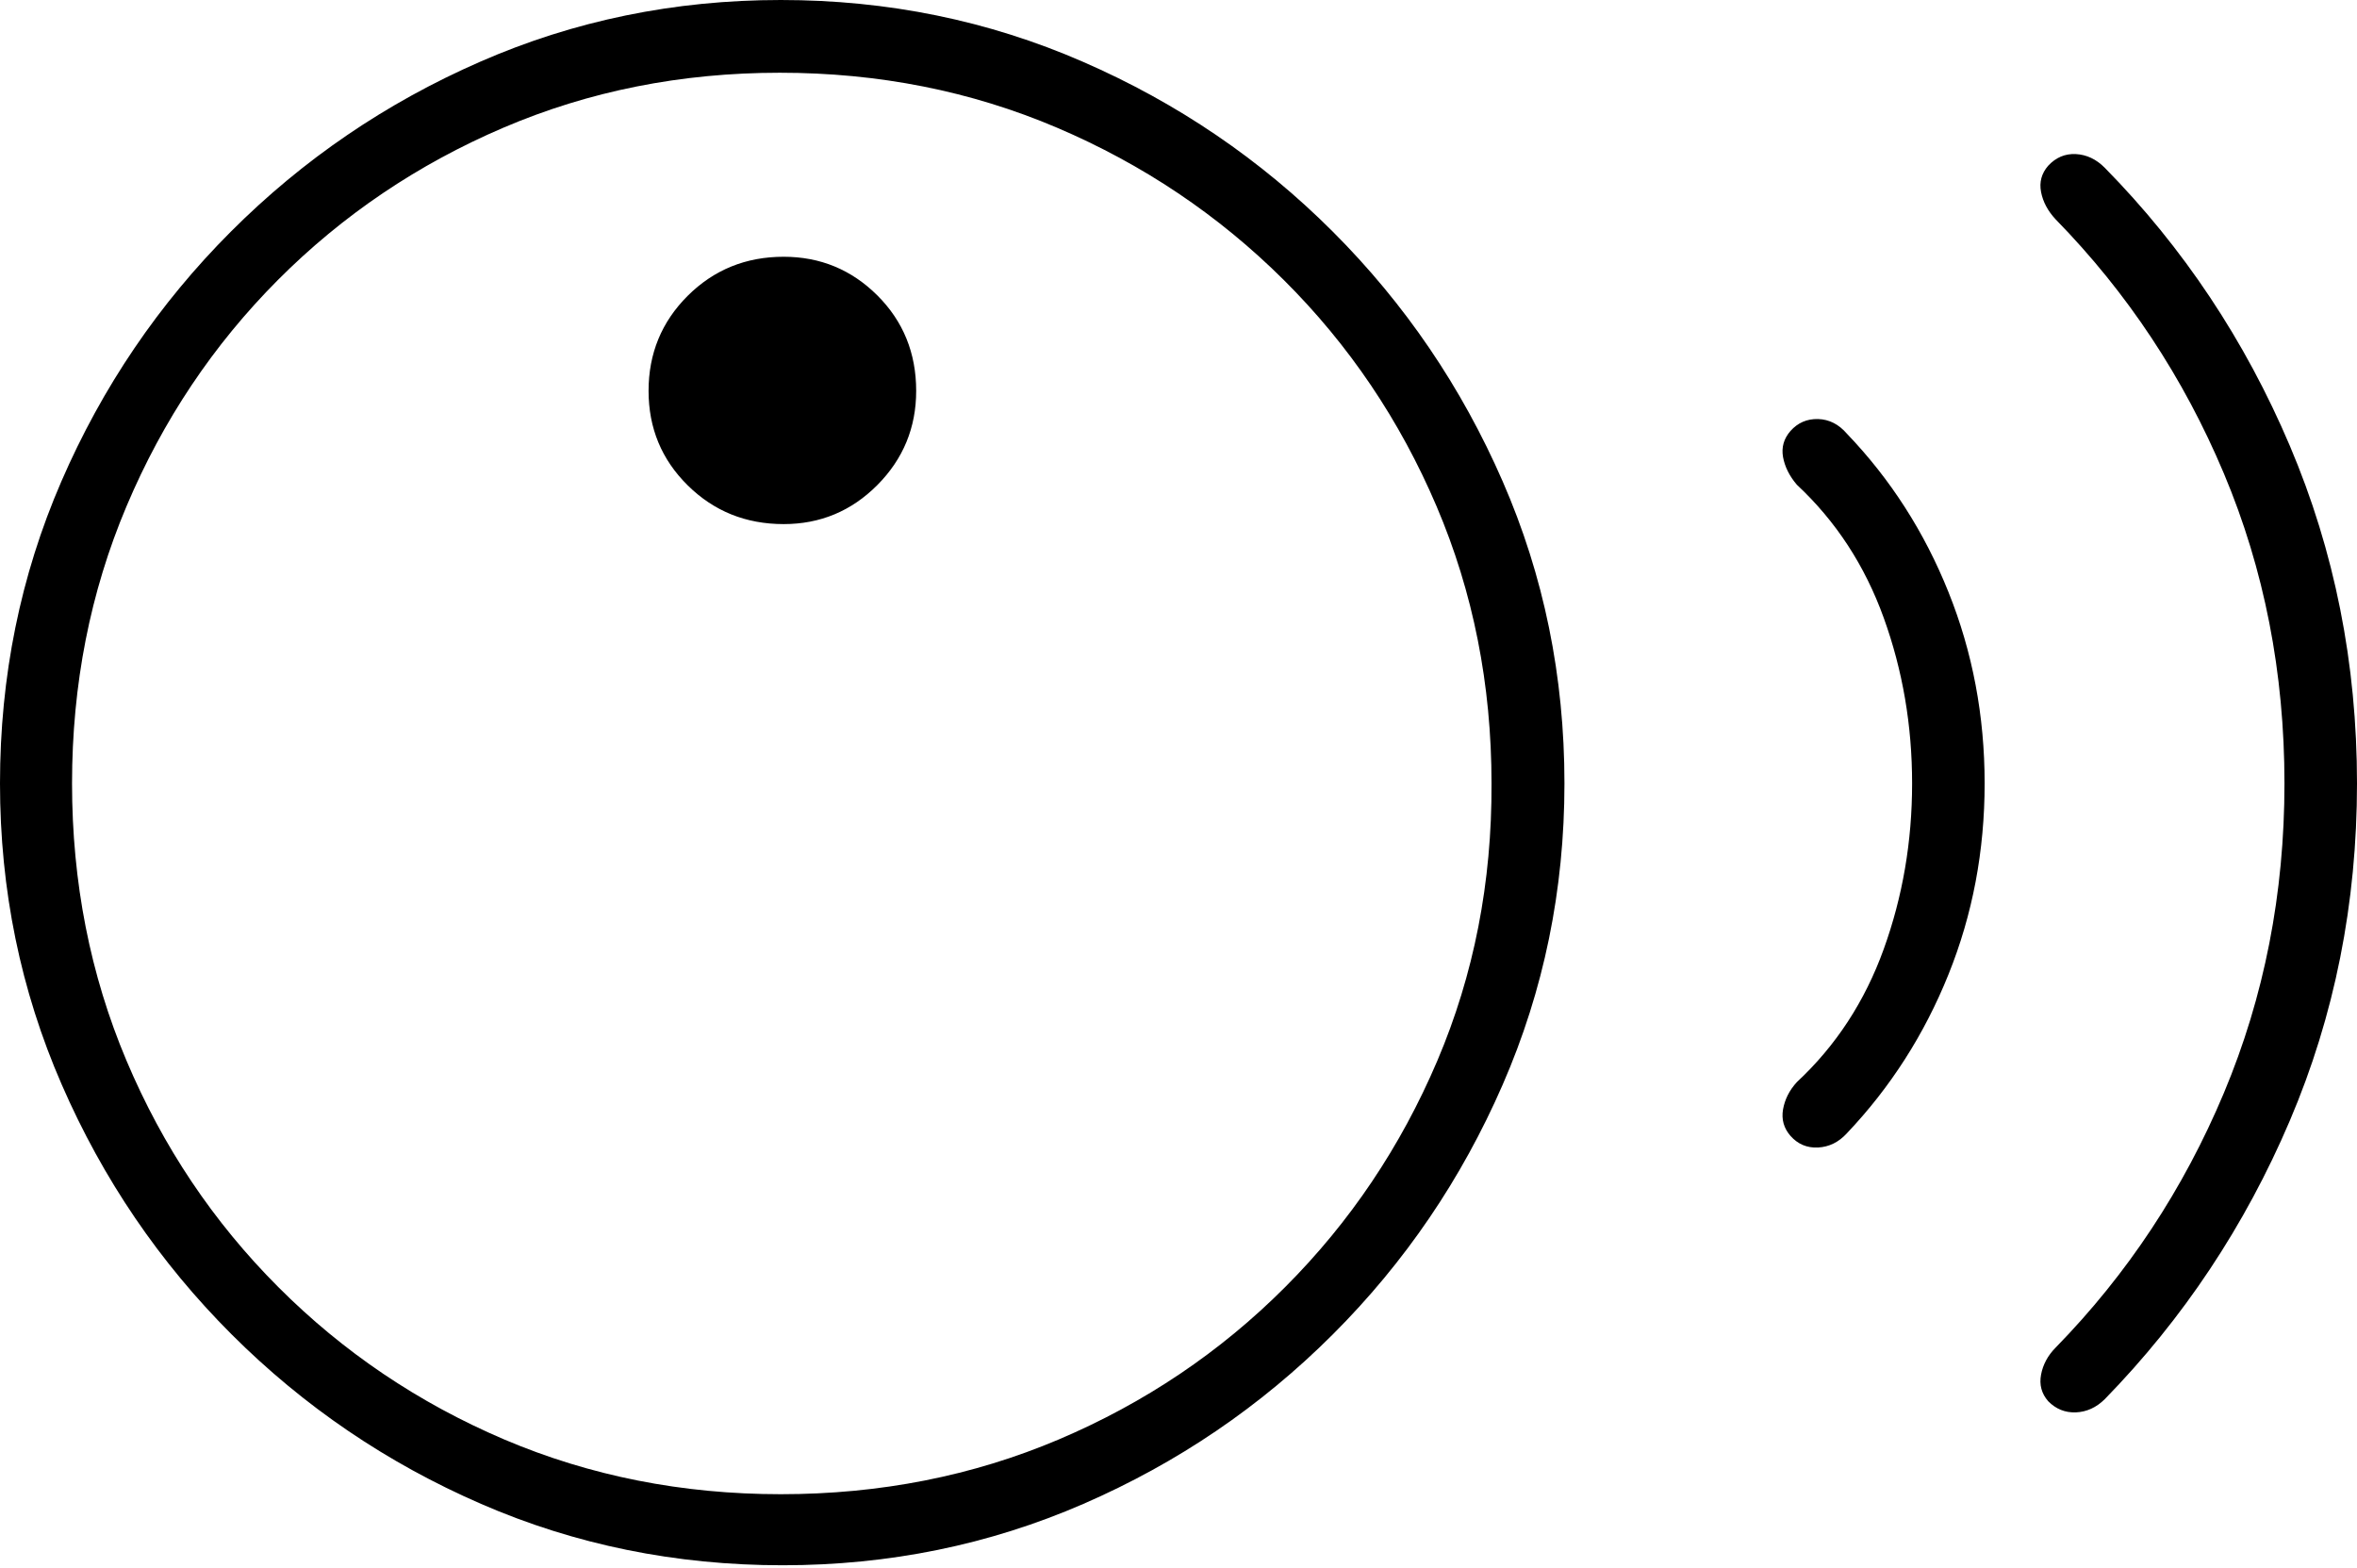 <?xml version="1.0" encoding="UTF-8"?>
<!--Generator: Apple Native CoreSVG 175-->
<!DOCTYPE svg
PUBLIC "-//W3C//DTD SVG 1.1//EN"
       "http://www.w3.org/Graphics/SVG/1.1/DTD/svg11.dtd">
<svg version="1.1" xmlns="http://www.w3.org/2000/svg" xmlns:xlink="http://www.w3.org/1999/xlink" width="23.851" height="15.865">
 <g>
  <rect height="15.865" opacity="0" width="23.851" x="0" y="0"/>
  <path d="M7.92 15.838Q9.535 15.838 10.963 15.217Q12.392 14.596 13.487 13.502Q14.582 12.408 15.206 10.975Q15.831 9.542 15.831 7.927Q15.831 6.303 15.206 4.871Q14.582 3.439 13.487 2.344Q12.392 1.249 10.958 0.625Q9.525 0 7.901 0Q6.286 0 4.858 0.625Q3.43 1.249 2.336 2.344Q1.242 3.439 0.621 4.871Q0 6.303 0 7.927Q0 9.542 0.625 10.975Q1.249 12.408 2.344 13.502Q3.439 14.596 4.868 15.217Q6.296 15.838 7.92 15.838ZM7.901 15.119Q6.404 15.119 5.102 14.565Q3.801 14.01 2.816 13.023Q1.831 12.037 1.28 10.732Q0.729 9.427 0.729 7.927Q0.729 6.427 1.28 5.123Q1.831 3.818 2.812 2.833Q3.794 1.848 5.094 1.292Q6.394 0.736 7.891 0.736Q9.391 0.736 10.696 1.292Q12 1.848 12.991 2.833Q13.981 3.818 14.537 5.123Q15.093 6.427 15.093 7.927Q15.1 9.427 14.545 10.732Q13.99 12.037 13.005 13.023Q12.02 14.01 10.714 14.565Q9.408 15.119 7.901 15.119ZM7.93 5.303Q8.485 5.303 8.878 4.908Q9.271 4.512 9.271 3.955Q9.271 3.381 8.878 2.989Q8.485 2.598 7.93 2.598Q7.356 2.598 6.959 2.993Q6.563 3.388 6.563 3.955Q6.563 4.52 6.959 4.911Q7.356 5.303 7.93 5.303ZM18.118 11.493Q18.229 11.619 18.397 11.611Q18.566 11.602 18.689 11.467Q19.352 10.768 19.717 9.86Q20.083 8.952 20.083 7.927Q20.083 6.902 19.717 5.991Q19.352 5.08 18.689 4.388Q18.566 4.245 18.397 4.24Q18.229 4.236 18.118 4.361Q18.017 4.477 18.043 4.625Q18.07 4.772 18.182 4.904Q18.776 5.458 19.062 6.252Q19.349 7.046 19.349 7.927Q19.349 8.809 19.062 9.603Q18.776 10.397 18.182 10.95Q18.07 11.073 18.043 11.225Q18.017 11.377 18.118 11.493ZM20.726 14.178Q20.843 14.297 21.006 14.291Q21.17 14.284 21.298 14.158Q22.491 12.935 23.171 11.34Q23.851 9.745 23.851 7.927Q23.851 6.11 23.171 4.51Q22.491 2.91 21.298 1.697Q21.17 1.568 21.006 1.559Q20.843 1.551 20.726 1.677Q20.625 1.793 20.654 1.943Q20.683 2.093 20.802 2.22Q21.891 3.334 22.504 4.791Q23.117 6.247 23.117 7.927Q23.117 9.598 22.504 11.059Q21.891 12.52 20.802 13.635Q20.683 13.755 20.654 13.909Q20.625 14.062 20.726 14.178Z" fill="#000000"/>
 </g>
</svg>
